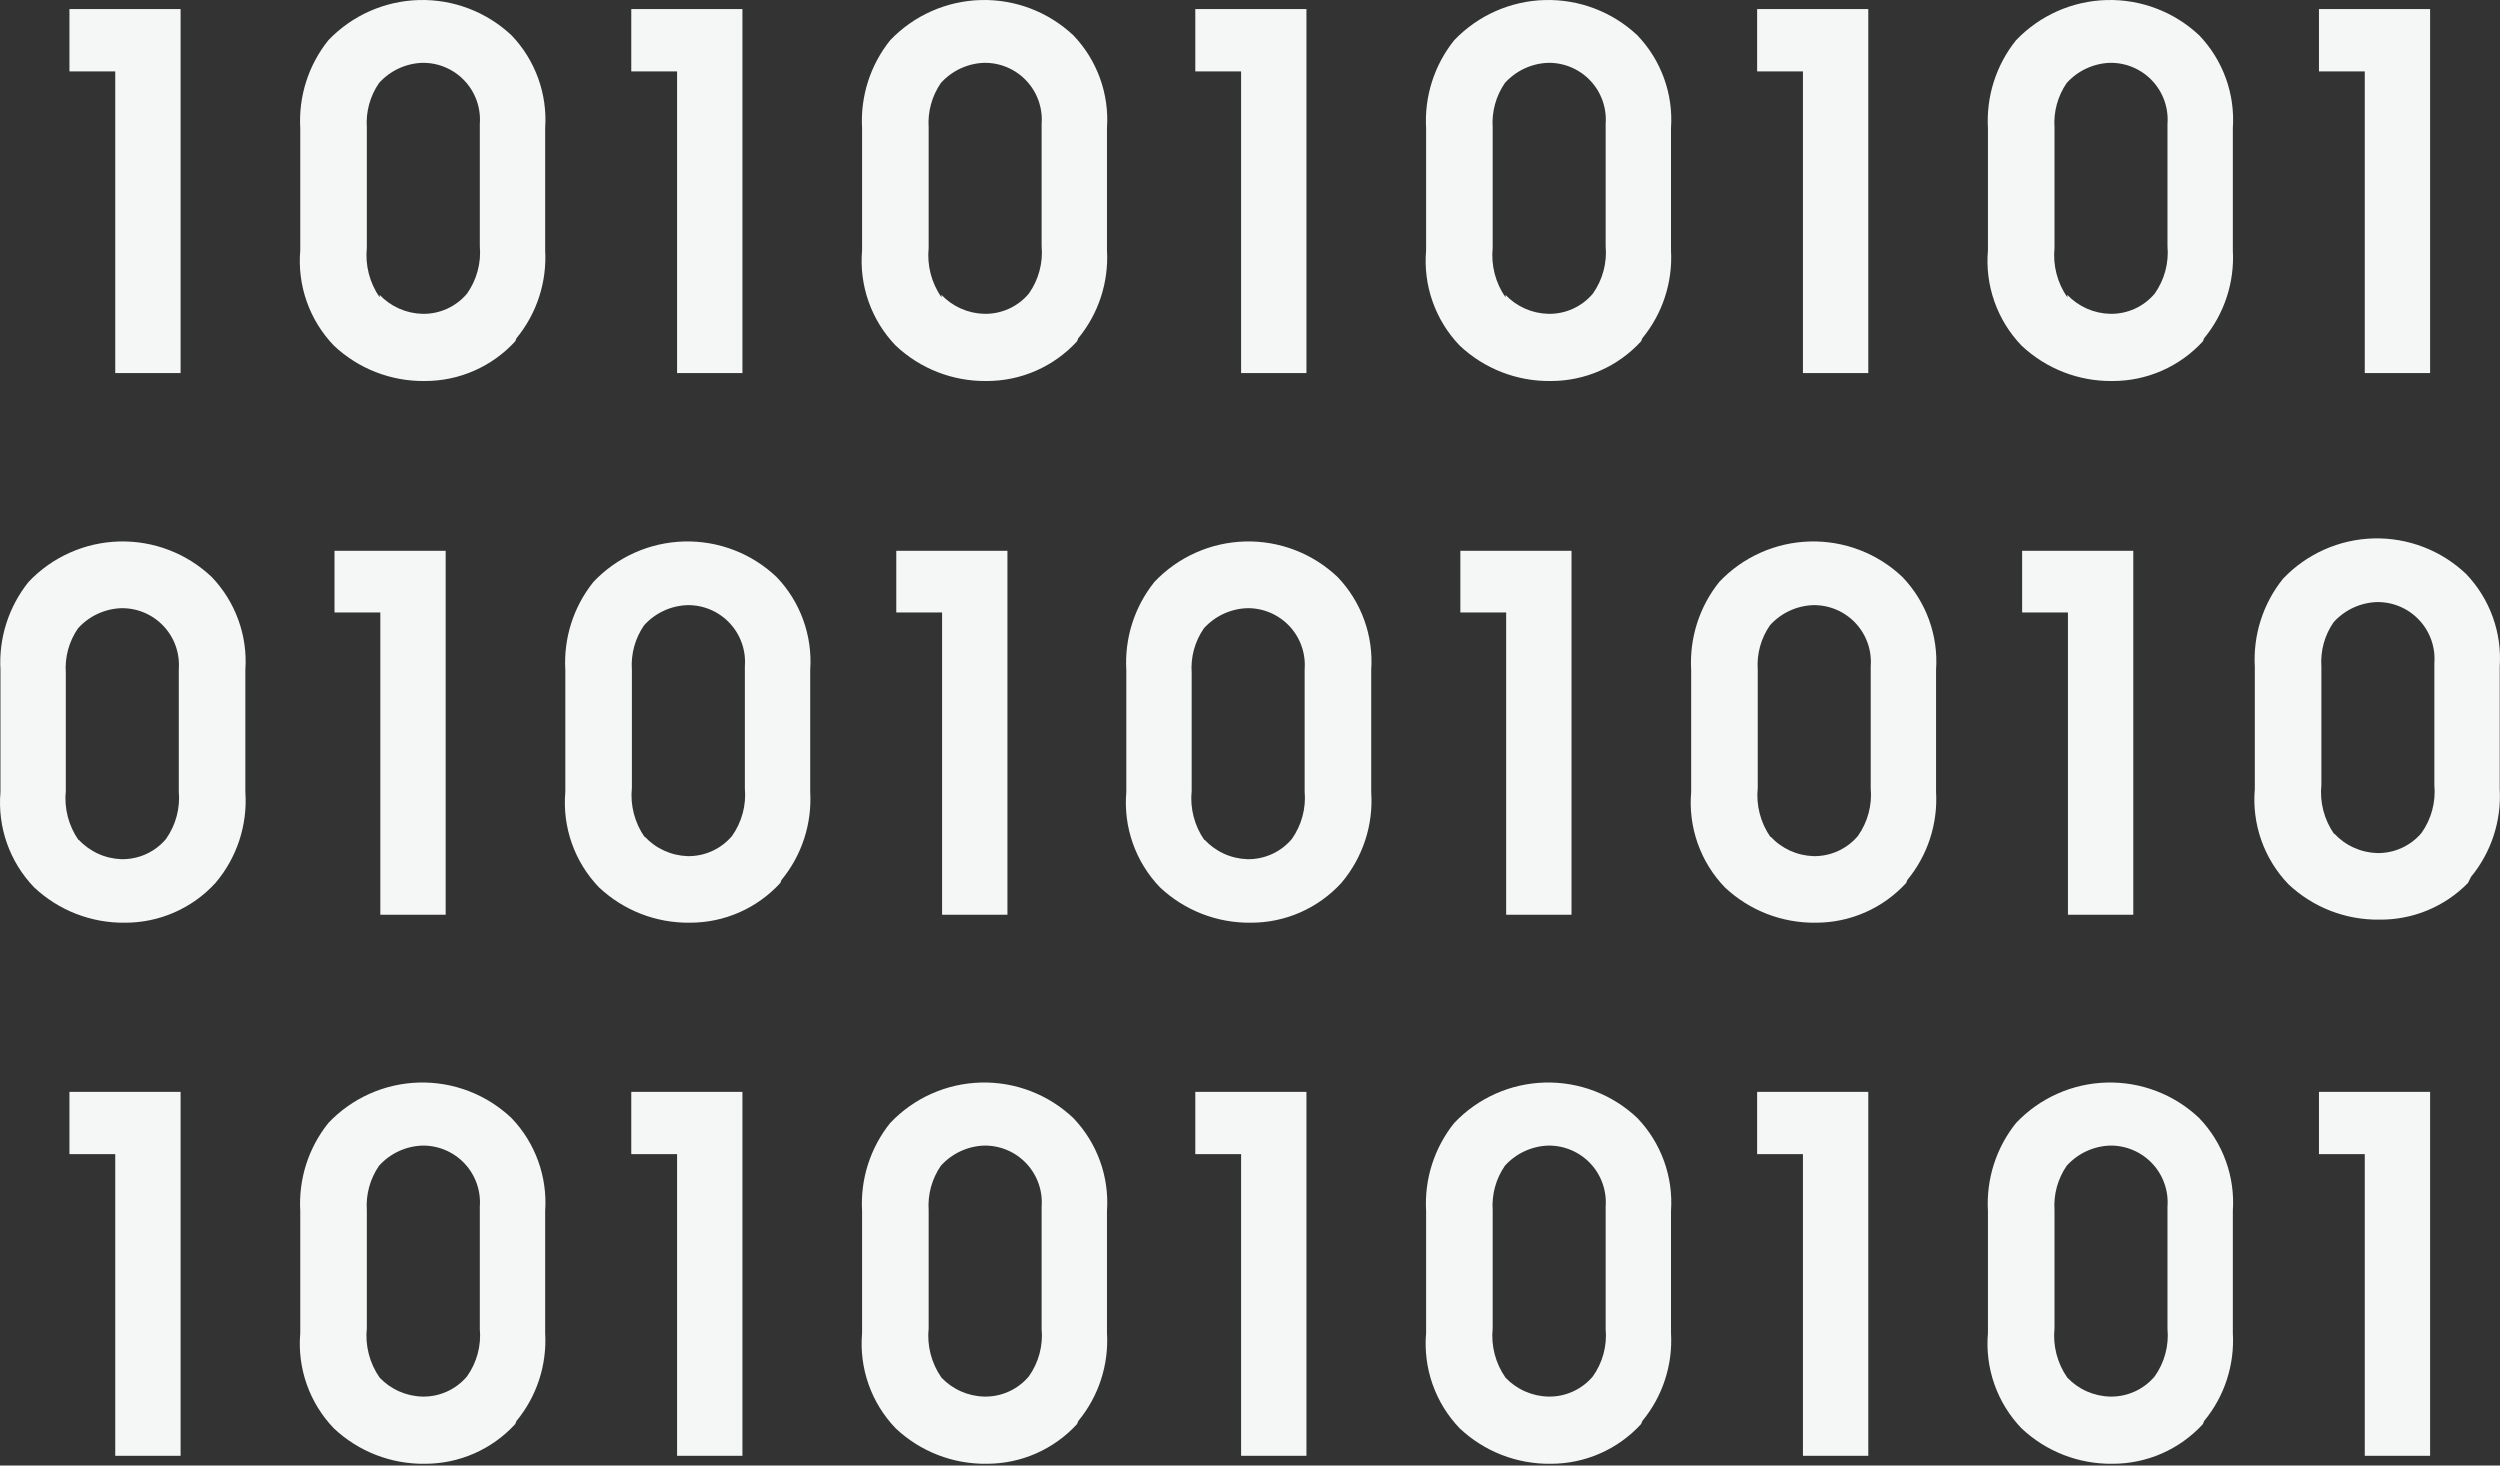 <svg width="435" height="255" viewBox="0 0 435 255" fill="none" xmlns="http://www.w3.org/2000/svg">
<rect x="0" y="0" width="435" height="255" fill="#333333" stroke="none"/>
<path fill-rule="evenodd" clip-rule="evenodd" d="M285.548 59.388C283.551 61.57 281.121 63.312 278.413 64.501C275.705 65.691 272.779 66.302 269.821 66.295C263.943 66.375 258.265 64.164 253.988 60.132C251.888 57.946 250.28 55.335 249.271 52.476C248.263 49.617 247.879 46.575 248.143 43.555V22.302C247.827 16.773 249.568 11.323 253.031 7.001C257.157 2.681 262.824 0.167 268.796 0.008C274.767 -0.151 280.56 2.057 284.91 6.151C286.954 8.288 288.53 10.829 289.537 13.61C290.543 16.391 290.958 19.352 290.754 22.302V43.555C291.072 49.102 289.289 54.565 285.76 58.857L285.548 59.388ZM261.957 51.312C262.92 52.323 264.073 53.134 265.349 53.699C266.625 54.264 268 54.573 269.396 54.606C270.868 54.637 272.329 54.338 273.671 53.731C275.013 53.124 276.203 52.225 277.153 51.1C278.857 48.689 279.648 45.751 279.384 42.811V21.559C279.488 20.191 279.305 18.816 278.848 17.523C278.392 16.229 277.67 15.045 276.731 14.045C275.791 13.046 274.654 12.253 273.391 11.717C272.128 11.181 270.767 10.914 269.396 10.932C267.967 10.979 266.562 11.314 265.266 11.917C263.97 12.519 262.808 13.377 261.851 14.439C260.288 16.711 259.539 19.445 259.726 22.196V43.13C259.422 46.173 260.214 49.225 261.957 51.737V51.312ZM207.982 12.419V1.58H227.321V64.912H215.951V12.419H207.982ZM403.499 1.58V12.419H411.469V64.912H422.839V1.58H403.499ZM383.306 59.388C381.31 61.57 378.88 63.312 376.171 64.501C373.463 65.691 370.537 66.302 367.579 66.295C361.701 66.375 356.023 64.164 351.746 60.132C349.646 57.946 348.038 55.335 347.03 52.476C346.022 49.617 345.637 46.575 345.902 43.555V22.302C345.585 16.773 347.327 11.323 350.79 7.001C354.916 2.681 360.582 0.167 366.554 0.008C372.526 -0.151 378.318 2.057 382.668 6.151C384.713 8.288 386.289 10.829 387.295 13.61C388.302 16.391 388.716 19.352 388.513 22.302V43.555C388.831 49.102 387.047 54.565 383.518 58.857L383.306 59.388ZM359.716 51.312C360.678 52.323 361.831 53.134 363.107 53.699C364.384 54.264 365.759 54.573 367.154 54.606C368.627 54.637 370.088 54.338 371.43 53.731C372.772 53.124 373.961 52.225 374.911 51.1C376.616 48.689 377.406 45.751 377.143 42.811V21.559C377.246 20.191 377.064 18.816 376.607 17.523C376.15 16.229 375.429 15.045 374.489 14.045C373.549 13.046 372.412 12.253 371.149 11.717C369.886 11.181 368.526 10.914 367.154 10.932C365.725 10.979 364.321 11.314 363.024 11.917C361.728 12.519 360.567 13.377 359.609 14.439C358.046 16.711 357.297 19.445 357.484 22.196V43.13C357.181 46.173 357.972 49.225 359.716 51.737V51.312ZM305.741 1.58V12.419H313.71V64.912H325.081V1.58H305.741ZM331.669 153.642C329.672 155.824 327.242 157.566 324.534 158.755C321.826 159.944 318.899 160.555 315.942 160.549C310.064 160.628 304.386 158.418 300.109 154.386C298.009 152.199 296.4 149.589 295.392 146.73C294.384 143.871 294 140.829 294.264 137.809V116.556C293.948 111.027 295.689 105.576 299.152 101.255C301.188 99.103 303.628 97.374 306.333 96.166C309.038 94.959 311.954 94.297 314.915 94.218C317.876 94.139 320.824 94.645 323.589 95.706C326.355 96.768 328.883 98.364 331.031 100.404C333.075 102.542 334.651 105.082 335.658 107.864C336.664 110.645 337.079 113.606 336.875 116.556V137.809C337.193 143.356 335.41 148.819 331.881 153.111L331.669 153.642ZM308.078 145.566C309.032 146.596 310.181 147.427 311.457 148.01C312.734 148.594 314.114 148.919 315.517 148.966C316.989 148.997 318.45 148.698 319.792 148.091C321.134 147.484 322.324 146.585 323.274 145.46C324.978 143.049 325.769 140.111 325.505 137.171V115.919C325.609 114.551 325.426 113.176 324.969 111.883C324.512 110.589 323.791 109.405 322.852 108.405C321.912 107.406 320.775 106.613 319.512 106.077C318.249 105.541 316.888 105.274 315.517 105.293C314.088 105.34 312.683 105.674 311.387 106.277C310.091 106.879 308.929 107.737 307.972 108.799C306.401 111.067 305.651 113.804 305.847 116.556V137.065C305.534 140.109 306.326 143.164 308.078 145.672V145.566ZM226.249 158.755C228.957 157.566 231.387 155.824 233.384 153.642C237.119 149.246 238.988 143.564 238.591 137.809V116.556C238.794 113.606 238.379 110.645 237.373 107.864C236.366 105.082 234.791 102.542 232.746 100.404C230.599 98.364 228.07 96.768 225.304 95.706C222.539 94.645 219.592 94.139 216.631 94.218C213.669 94.297 210.753 94.959 208.048 96.166C205.343 97.374 202.903 99.103 200.868 101.255C197.404 105.576 195.663 111.027 195.979 116.556V137.809C195.715 140.829 196.1 143.871 197.108 146.73C198.116 149.589 199.724 152.199 201.824 154.386C206.101 158.418 211.779 160.628 217.657 160.549C220.615 160.555 223.541 159.944 226.249 158.755ZM212.96 148.542C211.683 147.958 210.535 147.127 209.581 146.097V146.203C207.829 143.695 207.037 140.64 207.35 137.596V117.088C207.154 114.335 207.904 111.599 209.475 109.33C210.432 108.268 211.593 107.411 212.89 106.808C214.186 106.206 215.591 105.871 217.019 105.824C218.391 105.805 219.752 106.072 221.014 106.608C222.277 107.144 223.415 107.937 224.354 108.937C225.294 109.936 226.015 111.121 226.472 112.414C226.929 113.708 227.111 115.082 227.008 116.45V137.702C227.272 140.643 226.481 143.581 224.777 145.991C223.827 147.116 222.637 148.016 221.295 148.622C219.953 149.229 218.492 149.528 217.019 149.498C215.616 149.45 214.237 149.125 212.96 148.542ZM254.104 106.568V95.835H273.444V159.167H262.074V106.568H254.104ZM422.372 158.403C425.02 157.307 427.419 155.687 429.424 153.641L429.956 152.578C433.485 148.286 435.268 142.823 434.95 137.276V116.024C435.153 113.073 434.739 110.112 433.732 107.331C432.726 104.55 431.15 102.009 429.106 99.872C426.958 97.832 424.429 96.236 421.664 95.174C418.898 94.112 415.951 93.606 412.99 93.686C410.029 93.764 407.113 94.427 404.408 95.634C401.703 96.841 399.263 98.57 397.227 100.722C393.764 105.044 392.022 110.495 392.339 116.024V137.276C392.074 140.296 392.459 143.338 393.467 146.197C394.475 149.056 396.083 151.667 398.183 153.853C402.46 157.886 408.139 160.096 414.016 160.016C416.882 160.047 419.724 159.498 422.372 158.403ZM409.532 147.478C408.255 146.894 407.107 146.063 406.153 145.033V145.14C404.4 142.631 403.608 139.576 403.921 136.532V116.024C403.726 113.271 404.475 110.535 406.047 108.267C407.004 107.205 408.165 106.347 409.461 105.744C410.758 105.142 412.163 104.807 413.591 104.76C414.963 104.741 416.324 105.009 417.586 105.544C418.849 106.08 419.987 106.873 420.926 107.873C421.866 108.872 422.587 110.057 423.044 111.35C423.501 112.644 423.683 114.018 423.58 115.386V136.639C423.844 139.579 423.053 142.517 421.348 144.927C420.399 146.053 419.209 146.952 417.867 147.559C416.525 148.165 415.064 148.464 413.591 148.434C412.188 148.386 410.809 148.061 409.532 147.478ZM351.851 106.568V95.835H371.191V159.167H359.821V106.568H351.851ZM278.413 252.901C281.121 251.712 283.551 249.97 285.548 247.788L285.76 247.257C289.298 242.97 291.083 237.503 290.754 231.955V210.703C290.958 207.752 290.543 204.791 289.537 202.01C288.53 199.229 286.954 196.688 284.91 194.551C282.762 192.511 280.234 190.914 277.468 189.853C274.703 188.791 271.755 188.285 268.794 188.364C265.833 188.443 262.917 189.105 260.212 190.313C257.507 191.52 255.067 193.249 253.031 195.401C249.568 199.723 247.827 205.173 248.143 210.703V231.955C247.879 234.975 248.263 238.017 249.271 240.876C250.28 243.735 251.888 246.345 253.988 248.532C258.265 252.564 263.943 254.775 269.821 254.695C272.779 254.702 275.705 254.09 278.413 252.901ZM265.349 242.099C264.073 241.534 262.92 240.723 261.957 239.712C260.205 237.204 259.413 234.149 259.726 231.105V210.596C259.539 207.845 260.288 205.111 261.851 202.839C262.808 201.777 263.97 200.919 265.266 200.317C266.562 199.714 267.967 199.379 269.396 199.332C270.767 199.314 272.128 199.581 273.391 200.117C274.654 200.653 275.791 201.446 276.731 202.445C277.67 203.445 278.392 204.629 278.848 205.923C279.305 207.216 279.488 208.591 279.384 209.959V231.211C279.658 234.152 278.866 237.093 277.153 239.5C276.203 240.625 275.013 241.524 273.671 242.131C272.329 242.738 270.868 243.037 269.396 243.006C268 242.973 266.625 242.664 265.349 242.099ZM207.982 200.822V189.983H227.321V253.315H215.951V200.822H207.982ZM403.499 189.983V200.822H411.469V253.315H422.839V189.983H403.499ZM383.306 247.788C381.31 249.97 378.88 251.712 376.171 252.901C373.463 254.09 370.537 254.702 367.579 254.695C361.701 254.775 356.023 252.564 351.746 248.532C349.646 246.345 348.038 243.735 347.03 240.876C346.022 238.017 345.637 234.975 345.902 231.955V210.703C345.585 205.173 347.327 199.723 350.79 195.401C352.826 193.249 355.266 191.52 357.971 190.313C360.675 189.105 363.592 188.443 366.553 188.364C369.514 188.285 372.461 188.791 375.227 189.853C377.992 190.914 380.521 192.511 382.668 194.551C384.713 196.688 386.289 199.229 387.295 202.01C388.302 204.791 388.716 207.752 388.513 210.703V231.955C388.841 237.503 387.057 242.97 383.518 247.257L383.306 247.788ZM359.716 239.712C360.678 240.723 361.831 241.534 363.107 242.099C364.384 242.664 365.759 242.973 367.154 243.006C368.627 243.037 370.088 242.738 371.43 242.131C372.772 241.524 373.961 240.625 374.911 239.5C376.624 237.093 377.416 234.152 377.143 231.211V209.959C377.246 208.591 377.064 207.216 376.607 205.923C376.15 204.629 375.429 203.445 374.489 202.445C373.549 201.446 372.412 200.653 371.149 200.117C369.886 199.581 368.526 199.314 367.154 199.332C365.725 199.379 364.321 199.714 363.024 200.317C361.728 200.919 360.567 201.777 359.609 202.839C358.046 205.111 357.297 207.845 357.484 210.596V231.105C357.171 234.149 357.963 237.204 359.716 239.712ZM305.741 189.983V200.822H313.71V253.315H325.081V189.983H305.741ZM89.65 59.388C87.654 61.57 85.224 63.312 82.516 64.501C79.808 65.691 76.881 66.302 73.923 66.295C68.046 66.375 62.367 64.164 58.09 60.132C55.99 57.946 54.382 55.335 53.374 52.476C52.366 49.617 51.981 46.575 52.246 43.555V22.302C51.929 16.773 53.671 11.323 57.134 7.001C61.26 2.681 66.926 0.167 72.898 0.008C78.87 -0.151 84.662 2.057 89.013 6.151C91.057 8.288 92.633 10.829 93.639 13.61C94.646 16.391 95.06 19.352 94.857 22.302V43.555C95.175 49.102 93.391 54.565 89.863 58.857L89.65 59.388ZM66.06 51.312C67.023 52.323 68.175 53.134 69.451 53.699C70.728 54.264 72.103 54.573 73.498 54.606C74.971 54.637 76.432 54.338 77.774 53.731C79.116 53.124 80.305 52.225 81.255 51.1C82.96 48.689 83.751 45.751 83.487 42.811V21.559C83.59 20.191 83.408 18.816 82.951 17.523C82.494 16.229 81.773 15.045 80.833 14.046C79.894 13.046 78.756 12.253 77.493 11.717C76.231 11.181 74.87 10.914 73.498 10.932C72.07 10.979 70.665 11.314 69.368 11.917C68.072 12.519 66.911 13.377 65.954 14.439C64.39 16.711 63.641 19.445 63.828 22.196V43.13C63.525 46.173 64.316 49.225 66.06 51.737V51.312ZM12.083 1.58V12.419H20.053V64.912H31.423V1.58H12.083ZM187.408 59.388C185.411 61.57 182.981 63.312 180.273 64.501C177.565 65.691 174.639 66.302 171.681 66.295C165.803 66.375 160.125 64.164 155.848 60.132C153.748 57.946 152.139 55.335 151.131 52.476C150.123 49.617 149.739 46.575 150.003 43.555V22.302C149.687 16.773 151.428 11.323 154.891 7.001C159.017 2.681 164.684 0.167 170.656 0.008C176.627 -0.151 182.42 2.057 186.77 6.151C188.815 8.288 190.39 10.829 191.397 13.61C192.403 16.391 192.818 19.352 192.614 22.302V43.555C192.932 49.102 191.149 54.565 187.62 58.857L187.408 59.388ZM163.817 51.312C164.78 52.323 165.933 53.134 167.209 53.699C168.485 54.264 169.86 54.573 171.256 54.606C172.728 54.637 174.189 54.338 175.531 53.731C176.873 53.124 178.063 52.225 179.013 51.1C180.717 48.689 181.508 45.751 181.244 42.811V21.559C181.348 20.191 181.165 18.816 180.708 17.523C180.251 16.229 179.53 15.045 178.591 14.046C177.651 13.046 176.514 12.253 175.251 11.717C173.988 11.181 172.627 10.914 171.256 10.932C169.827 10.979 168.422 11.314 167.126 11.917C165.83 12.519 164.668 13.377 163.711 14.439C162.148 16.711 161.399 19.445 161.586 22.196V43.13C161.282 46.173 162.074 49.225 163.817 51.737V51.312ZM109.842 1.58V12.419H117.812V64.912H129.182V1.58H109.842ZM135.77 153.642C133.774 155.824 131.344 157.566 128.636 158.755C125.928 159.944 123.001 160.555 120.043 160.549C114.166 160.628 108.487 158.418 104.21 154.386C102.11 152.199 100.502 149.589 99.494 146.73C98.486 143.871 98.101 140.829 98.366 137.809V116.556C98.049 111.027 99.791 105.576 103.254 101.255C105.29 99.103 107.73 97.374 110.435 96.166C113.14 94.959 116.056 94.297 119.017 94.218C121.978 94.139 124.925 94.645 127.691 95.706C130.456 96.768 132.985 98.364 135.133 100.404C137.177 102.542 138.753 105.082 139.759 107.864C140.766 110.645 141.18 113.606 140.977 116.556V137.809C141.295 143.356 139.512 148.819 135.983 153.111L135.77 153.642ZM112.18 145.566C113.134 146.596 114.282 147.427 115.559 148.01C116.836 148.594 118.215 148.919 119.618 148.966C121.091 148.997 122.552 148.698 123.894 148.091C125.236 147.484 126.426 146.585 127.375 145.46C129.08 143.049 129.871 140.111 129.607 137.171V115.919C129.71 114.551 129.528 113.176 129.071 111.883C128.614 110.589 127.893 109.405 126.953 108.405C126.014 107.406 124.876 106.613 123.613 106.077C122.351 105.541 120.99 105.274 119.618 105.293C118.19 105.34 116.785 105.674 115.489 106.277C114.192 106.879 113.031 107.737 112.074 108.799C110.502 111.067 109.753 113.804 109.948 116.556V137.065C109.635 140.109 110.427 143.164 112.18 145.672V145.566ZM30.351 158.755C33.059 157.566 35.489 155.824 37.485 153.642C41.221 149.246 43.089 143.564 42.692 137.809V116.556C42.896 113.606 42.481 110.645 41.474 107.864C40.468 105.082 38.892 102.542 36.848 100.404C34.7 98.364 32.171 96.768 29.406 95.706C26.641 94.645 23.693 94.139 20.732 94.218C17.771 94.297 14.855 94.959 12.15 96.166C9.445 97.374 7.005 99.103 4.969 101.255C1.506 105.576 -0.235 111.027 0.081 116.556V137.809C-0.183 140.829 0.201 143.871 1.209 146.73C2.217 149.589 3.825 152.199 5.925 154.386C10.203 158.418 15.881 160.628 21.759 160.549C24.716 160.555 27.643 159.944 30.351 158.755ZM17.061 148.542C15.785 147.958 14.636 147.127 13.683 146.097V146.203C11.93 143.695 11.138 140.64 11.451 137.596V117.088C11.255 114.335 12.005 111.599 13.576 109.33C14.533 108.268 15.695 107.411 16.991 106.808C18.288 106.206 19.692 105.871 21.121 105.824C22.493 105.805 23.853 106.072 25.116 106.608C26.379 107.144 27.516 107.937 28.456 108.937C29.395 109.936 30.117 111.121 30.574 112.414C31.03 113.708 31.213 115.082 31.11 116.45V137.702C31.373 140.643 30.582 143.581 28.878 145.991C27.928 147.116 26.739 148.016 25.396 148.622C24.054 149.229 22.593 149.528 21.121 149.498C19.718 149.45 18.338 149.125 17.061 148.542ZM58.206 106.568V95.835H77.546V159.167H66.176V106.568H58.206ZM155.953 95.835V106.568H163.923V159.167H175.293V95.835H155.953ZM89.65 247.788C87.654 249.97 85.224 251.712 82.516 252.901C79.808 254.09 76.881 254.702 73.923 254.695C68.046 254.775 62.367 252.564 58.09 248.532C55.99 246.345 54.382 243.735 53.374 240.876C52.366 238.017 51.981 234.975 52.246 231.955V210.703C51.929 205.173 53.671 199.723 57.134 195.401C59.17 193.249 61.61 191.52 64.315 190.313C67.019 189.105 69.936 188.443 72.897 188.364C75.858 188.285 78.805 188.791 81.571 189.853C84.336 190.914 86.865 192.511 89.013 194.551C91.057 196.688 92.633 199.229 93.639 202.01C94.646 204.791 95.06 207.752 94.857 210.703V231.955C95.185 237.503 93.401 242.97 89.863 247.257L89.65 247.788ZM66.06 239.712C67.023 240.723 68.175 241.534 69.451 242.099C70.728 242.664 72.103 242.973 73.498 243.006C74.971 243.037 76.432 242.738 77.774 242.131C79.116 241.524 80.305 240.625 81.255 239.5C82.968 237.093 83.76 234.152 83.487 231.211V209.959C83.59 208.591 83.408 207.216 82.951 205.923C82.494 204.629 81.773 203.445 80.833 202.445C79.894 201.446 78.756 200.653 77.493 200.117C76.231 199.581 74.87 199.314 73.498 199.332C72.07 199.379 70.665 199.714 69.368 200.317C68.072 200.919 66.911 201.777 65.954 202.839C64.39 205.111 63.641 207.845 63.828 210.596V231.105C63.515 234.149 64.307 237.204 66.06 239.712ZM12.083 189.983V200.822H20.053V253.315H31.423V189.983H12.083ZM187.408 247.788C185.411 249.97 182.981 251.712 180.273 252.901C177.565 254.09 174.639 254.702 171.681 254.695C165.803 254.775 160.125 252.564 155.848 248.532C153.748 246.345 152.139 243.735 151.131 240.876C150.123 238.017 149.739 234.975 150.003 231.955V210.703C149.687 205.173 151.428 199.723 154.891 195.401C156.927 193.249 159.367 191.52 162.072 190.313C164.777 189.105 167.693 188.443 170.654 188.364C173.615 188.285 176.563 188.791 179.328 189.853C182.094 190.914 184.622 192.511 186.77 194.551C188.815 196.688 190.39 199.229 191.397 202.01C192.403 204.791 192.818 207.752 192.614 210.703V231.955C192.943 237.503 191.158 242.97 187.62 247.257L187.408 247.788ZM163.817 239.712C164.78 240.723 165.933 241.534 167.209 242.099C168.485 242.664 169.86 242.973 171.256 243.006C172.728 243.037 174.189 242.738 175.531 242.131C176.873 241.524 178.063 240.625 179.013 239.5C180.726 237.093 181.518 234.152 181.244 231.211V209.959C181.348 208.591 181.165 207.216 180.708 205.923C180.251 204.629 179.53 203.445 178.591 202.445C177.651 201.446 176.514 200.653 175.251 200.117C173.988 199.581 172.627 199.314 171.256 199.332C169.827 199.379 168.422 199.714 167.126 200.317C165.83 200.919 164.668 201.777 163.711 202.839C162.148 205.111 161.399 207.845 161.586 210.596V231.105C161.273 234.149 162.065 237.204 163.817 239.712ZM109.842 189.983V200.822H117.812V253.315H129.182V189.983H109.842Z" fill="#F5F7F7"/>
</svg>
